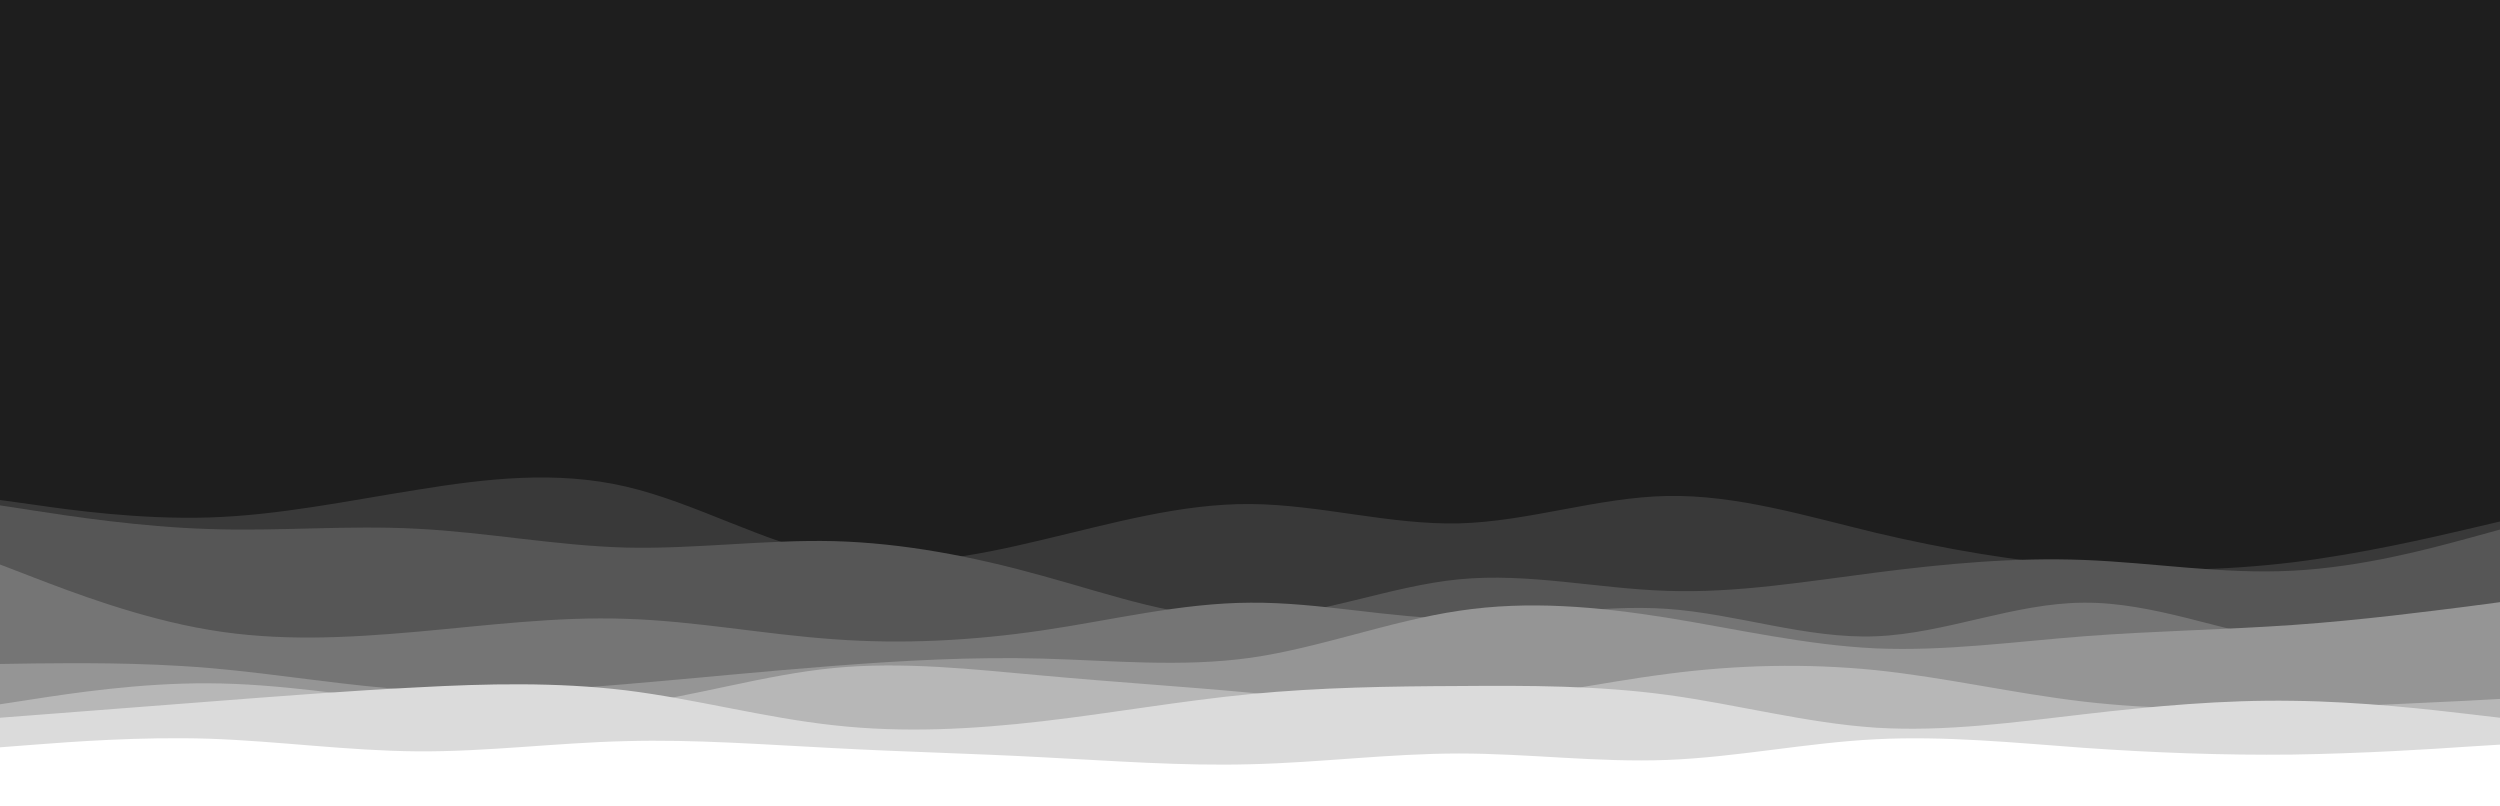 <svg id="visual" viewBox="0 0 930 300" width="930" height="300" xmlns="http://www.w3.org/2000/svg" xmlns:xlink="http://www.w3.org/1999/xlink" version="1.1"><rect x="0" y="0" width="930" height="300" fill="#1e1e1e"></rect><path d="M0 176L13 182.7C26 189.3 52 202.7 77.8 201.2C103.7 199.7 129.3 183.3 155.2 182.2C181 181 207 195 232.8 200.5C258.7 206 284.3 203 310.2 194.7C336 186.3 362 172.7 387.8 175.7C413.7 178.7 439.3 198.3 465.2 201.5C491 204.7 517 191.3 542.8 190.2C568.7 189 594.3 200 620.2 197.3C646 194.7 672 178.3 697.8 180C723.7 181.7 749.3 201.3 775.2 210.3C801 219.3 827 217.7 852.8 207.2C878.7 196.7 904.3 177.3 917.2 167.7L930 158L930 301L917.2 301C904.3 301 878.7 301 852.8 301C827 301 801 301 775.2 301C749.3 301 723.7 301 697.8 301C672 301 646 301 620.2 301C594.3 301 568.7 301 542.8 301C517 301 491 301 465.2 301C439.3 301 413.7 301 387.8 301C362 301 336 301 310.2 301C284.3 301 258.7 301 232.8 301C207 301 181 301 155.2 301C129.3 301 103.7 301 77.8 301C52 301 26 301 13 301L0 301Z" fill="#1e1e1e"></path><path d="M0 186L13 187.8C26 189.7 52 193.3 77.8 192.5C103.7 191.7 129.3 186.3 155.2 182.2C181 178 207 175 232.8 181C258.7 187 284.3 202 310.2 207C336 212 362 207 387.8 200.8C413.7 194.7 439.3 187.3 465.2 187.5C491 187.7 517 195.3 542.8 194.7C568.7 194 594.3 185 620.2 184.5C646 184 672 192 697.8 198.2C723.7 204.3 749.3 208.7 775.2 210.7C801 212.7 827 212.3 852.8 209.2C878.7 206 904.3 200 917.2 197L930 194L930 301L917.2 301C904.3 301 878.7 301 852.8 301C827 301 801 301 775.2 301C749.3 301 723.7 301 697.8 301C672 301 646 301 620.2 301C594.3 301 568.7 301 542.8 301C517 301 491 301 465.2 301C439.3 301 413.7 301 387.8 301C362 301 336 301 310.2 301C284.3 301 258.7 301 232.8 301C207 301 181 301 155.2 301C129.3 301 103.7 301 77.8 301C52 301 26 301 13 301L0 301Z" fill="#393939"></path><path d="M0 188L13 190C26 192 52 196 77.8 196.8C103.7 197.7 129.3 195.3 155.2 196.7C181 198 207 203 232.8 203.7C258.7 204.3 284.3 200.7 310.2 201.3C336 202 362 207 387.8 214.2C413.7 221.3 439.3 230.7 465.2 229.8C491 229 517 218 542.8 215.5C568.7 213 594.3 219 620.2 219.8C646 220.7 672 216.3 697.8 213C723.7 209.7 749.3 207.3 775.2 208.3C801 209.3 827 213.7 852.8 212.3C878.7 211 904.3 204 917.2 200.5L930 197L930 301L917.2 301C904.3 301 878.7 301 852.8 301C827 301 801 301 775.2 301C749.3 301 723.7 301 697.8 301C672 301 646 301 620.2 301C594.3 301 568.7 301 542.8 301C517 301 491 301 465.2 301C439.3 301 413.7 301 387.8 301C362 301 336 301 310.2 301C284.3 301 258.7 301 232.8 301C207 301 181 301 155.2 301C129.3 301 103.7 301 77.8 301C52 301 26 301 13 301L0 301Z" fill="#565656"></path><path d="M0 210L13 215C26 220 52 230 77.8 234.3C103.7 238.7 129.3 237.3 155.2 235C181 232.7 207 229.3 232.8 230.2C258.7 231 284.3 236 310.2 237.8C336 239.7 362 238.3 387.8 234.5C413.7 230.7 439.3 224.3 465.2 224.2C491 224 517 230 542.8 230.2C568.7 230.3 594.3 224.7 620.2 226.5C646 228.3 672 237.7 697.8 236.7C723.7 235.7 749.3 224.3 775.2 224.2C801 224 827 235 852.8 239C878.7 243 904.3 240 917.2 238.5L930 237L930 301L917.2 301C904.3 301 878.7 301 852.8 301C827 301 801 301 775.2 301C749.3 301 723.7 301 697.8 301C672 301 646 301 620.2 301C594.3 301 568.7 301 542.8 301C517 301 491 301 465.2 301C439.3 301 413.7 301 387.8 301C362 301 336 301 310.2 301C284.3 301 258.7 301 232.8 301C207 301 181 301 155.2 301C129.3 301 103.7 301 77.8 301C52 301 26 301 13 301L0 301Z" fill="#757575"></path><path d="M0 247L13 246.8C26 246.7 52 246.3 77.8 248.5C103.7 250.7 129.3 255.3 155.2 256.8C181 258.3 207 256.7 232.8 254.5C258.7 252.3 284.3 249.7 310.2 247.7C336 245.7 362 244.3 387.8 245C413.7 245.7 439.3 248.3 465.2 244.7C491 241 517 231 542.8 227.2C568.7 223.3 594.3 225.7 620.2 229.8C646 234 672 240 697.8 241.2C723.7 242.3 749.3 238.7 775.2 236.7C801 234.7 827 234.3 852.8 232.5C878.7 230.7 904.3 227.3 917.2 225.7L930 224L930 301L917.2 301C904.3 301 878.7 301 852.8 301C827 301 801 301 775.2 301C749.3 301 723.7 301 697.8 301C672 301 646 301 620.2 301C594.3 301 568.7 301 542.8 301C517 301 491 301 465.2 301C439.3 301 413.7 301 387.8 301C362 301 336 301 310.2 301C284.3 301 258.7 301 232.8 301C207 301 181 301 155.2 301C129.3 301 103.7 301 77.8 301C52 301 26 301 13 301L0 301Z" fill="#959595"></path><path d="M0 262L13 260C26 258 52 254 77.8 254.2C103.7 254.3 129.3 258.7 155.2 261.5C181 264.3 207 265.7 232.8 262.3C258.7 259 284.3 251 310.2 248.5C336 246 362 249 387.8 251.3C413.7 253.7 439.3 255.3 465.2 257.7C491 260 517 263 542.8 261.5C568.7 260 594.3 254 620.2 250.7C646 247.3 672 246.7 697.8 249.3C723.7 252 749.3 258 775.2 261C801 264 827 264 852.8 263.3C878.7 262.7 904.3 261.3 917.2 260.7L930 260L930 301L917.2 301C904.3 301 878.7 301 852.8 301C827 301 801 301 775.2 301C749.3 301 723.7 301 697.8 301C672 301 646 301 620.2 301C594.3 301 568.7 301 542.8 301C517 301 491 301 465.2 301C439.3 301 413.7 301 387.8 301C362 301 336 301 310.2 301C284.3 301 258.7 301 232.8 301C207 301 181 301 155.2 301C129.3 301 103.7 301 77.8 301C52 301 26 301 13 301L0 301Z" fill="#b7b7b7"></path><path d="M0 267L13 266C26 265 52 263 77.8 261C103.7 259 129.3 257 155.2 255.7C181 254.3 207 253.7 232.8 256.8C258.7 260 284.3 267 310.2 269.8C336 272.7 362 271.3 387.8 268.3C413.7 265.3 439.3 260.7 465.2 258.2C491 255.7 517 255.3 542.8 255.2C568.7 255 594.3 255 620.2 258.5C646 262 672 269 697.8 270.7C723.7 272.3 749.3 268.7 775.2 265.7C801 262.7 827 260.3 852.8 260.7C878.7 261 904.3 264 917.2 265.5L930 267L930 301L917.2 301C904.3 301 878.7 301 852.8 301C827 301 801 301 775.2 301C749.3 301 723.7 301 697.8 301C672 301 646 301 620.2 301C594.3 301 568.7 301 542.8 301C517 301 491 301 465.2 301C439.3 301 413.7 301 387.8 301C362 301 336 301 310.2 301C284.3 301 258.7 301 232.8 301C207 301 181 301 155.2 301C129.3 301 103.7 301 77.8 301C52 301 26 301 13 301L0 301Z" fill="#dbdbdb"></path><path d="M0 278L13 277C26 276 52 274 77.8 274.8C103.7 275.7 129.3 279.3 155.2 279.5C181 279.7 207 276.3 232.8 275.7C258.7 275 284.3 277 310.2 278.3C336 279.7 362 280.3 387.8 281.7C413.7 283 439.3 285 465.2 284.3C491 283.7 517 280.3 542.8 280.3C568.7 280.3 594.3 283.7 620.2 282.7C646 281.7 672 276.3 697.8 275C723.7 273.7 749.3 276.3 775.2 278.2C801 280 827 281 852.8 280.7C878.7 280.3 904.3 278.7 917.2 277.8L930 277L930 301L917.2 301C904.3 301 878.7 301 852.8 301C827 301 801 301 775.2 301C749.3 301 723.7 301 697.8 301C672 301 646 301 620.2 301C594.3 301 568.7 301 542.8 301C517 301 491 301 465.2 301C439.3 301 413.7 301 387.8 301C362 301 336 301 310.2 301C284.3 301 258.7 301 232.8 301C207 301 181 301 155.2 301C129.3 301 103.7 301 77.8 301C52 301 26 301 13 301L0 301Z" fill="#ffffff"></path></svg>
